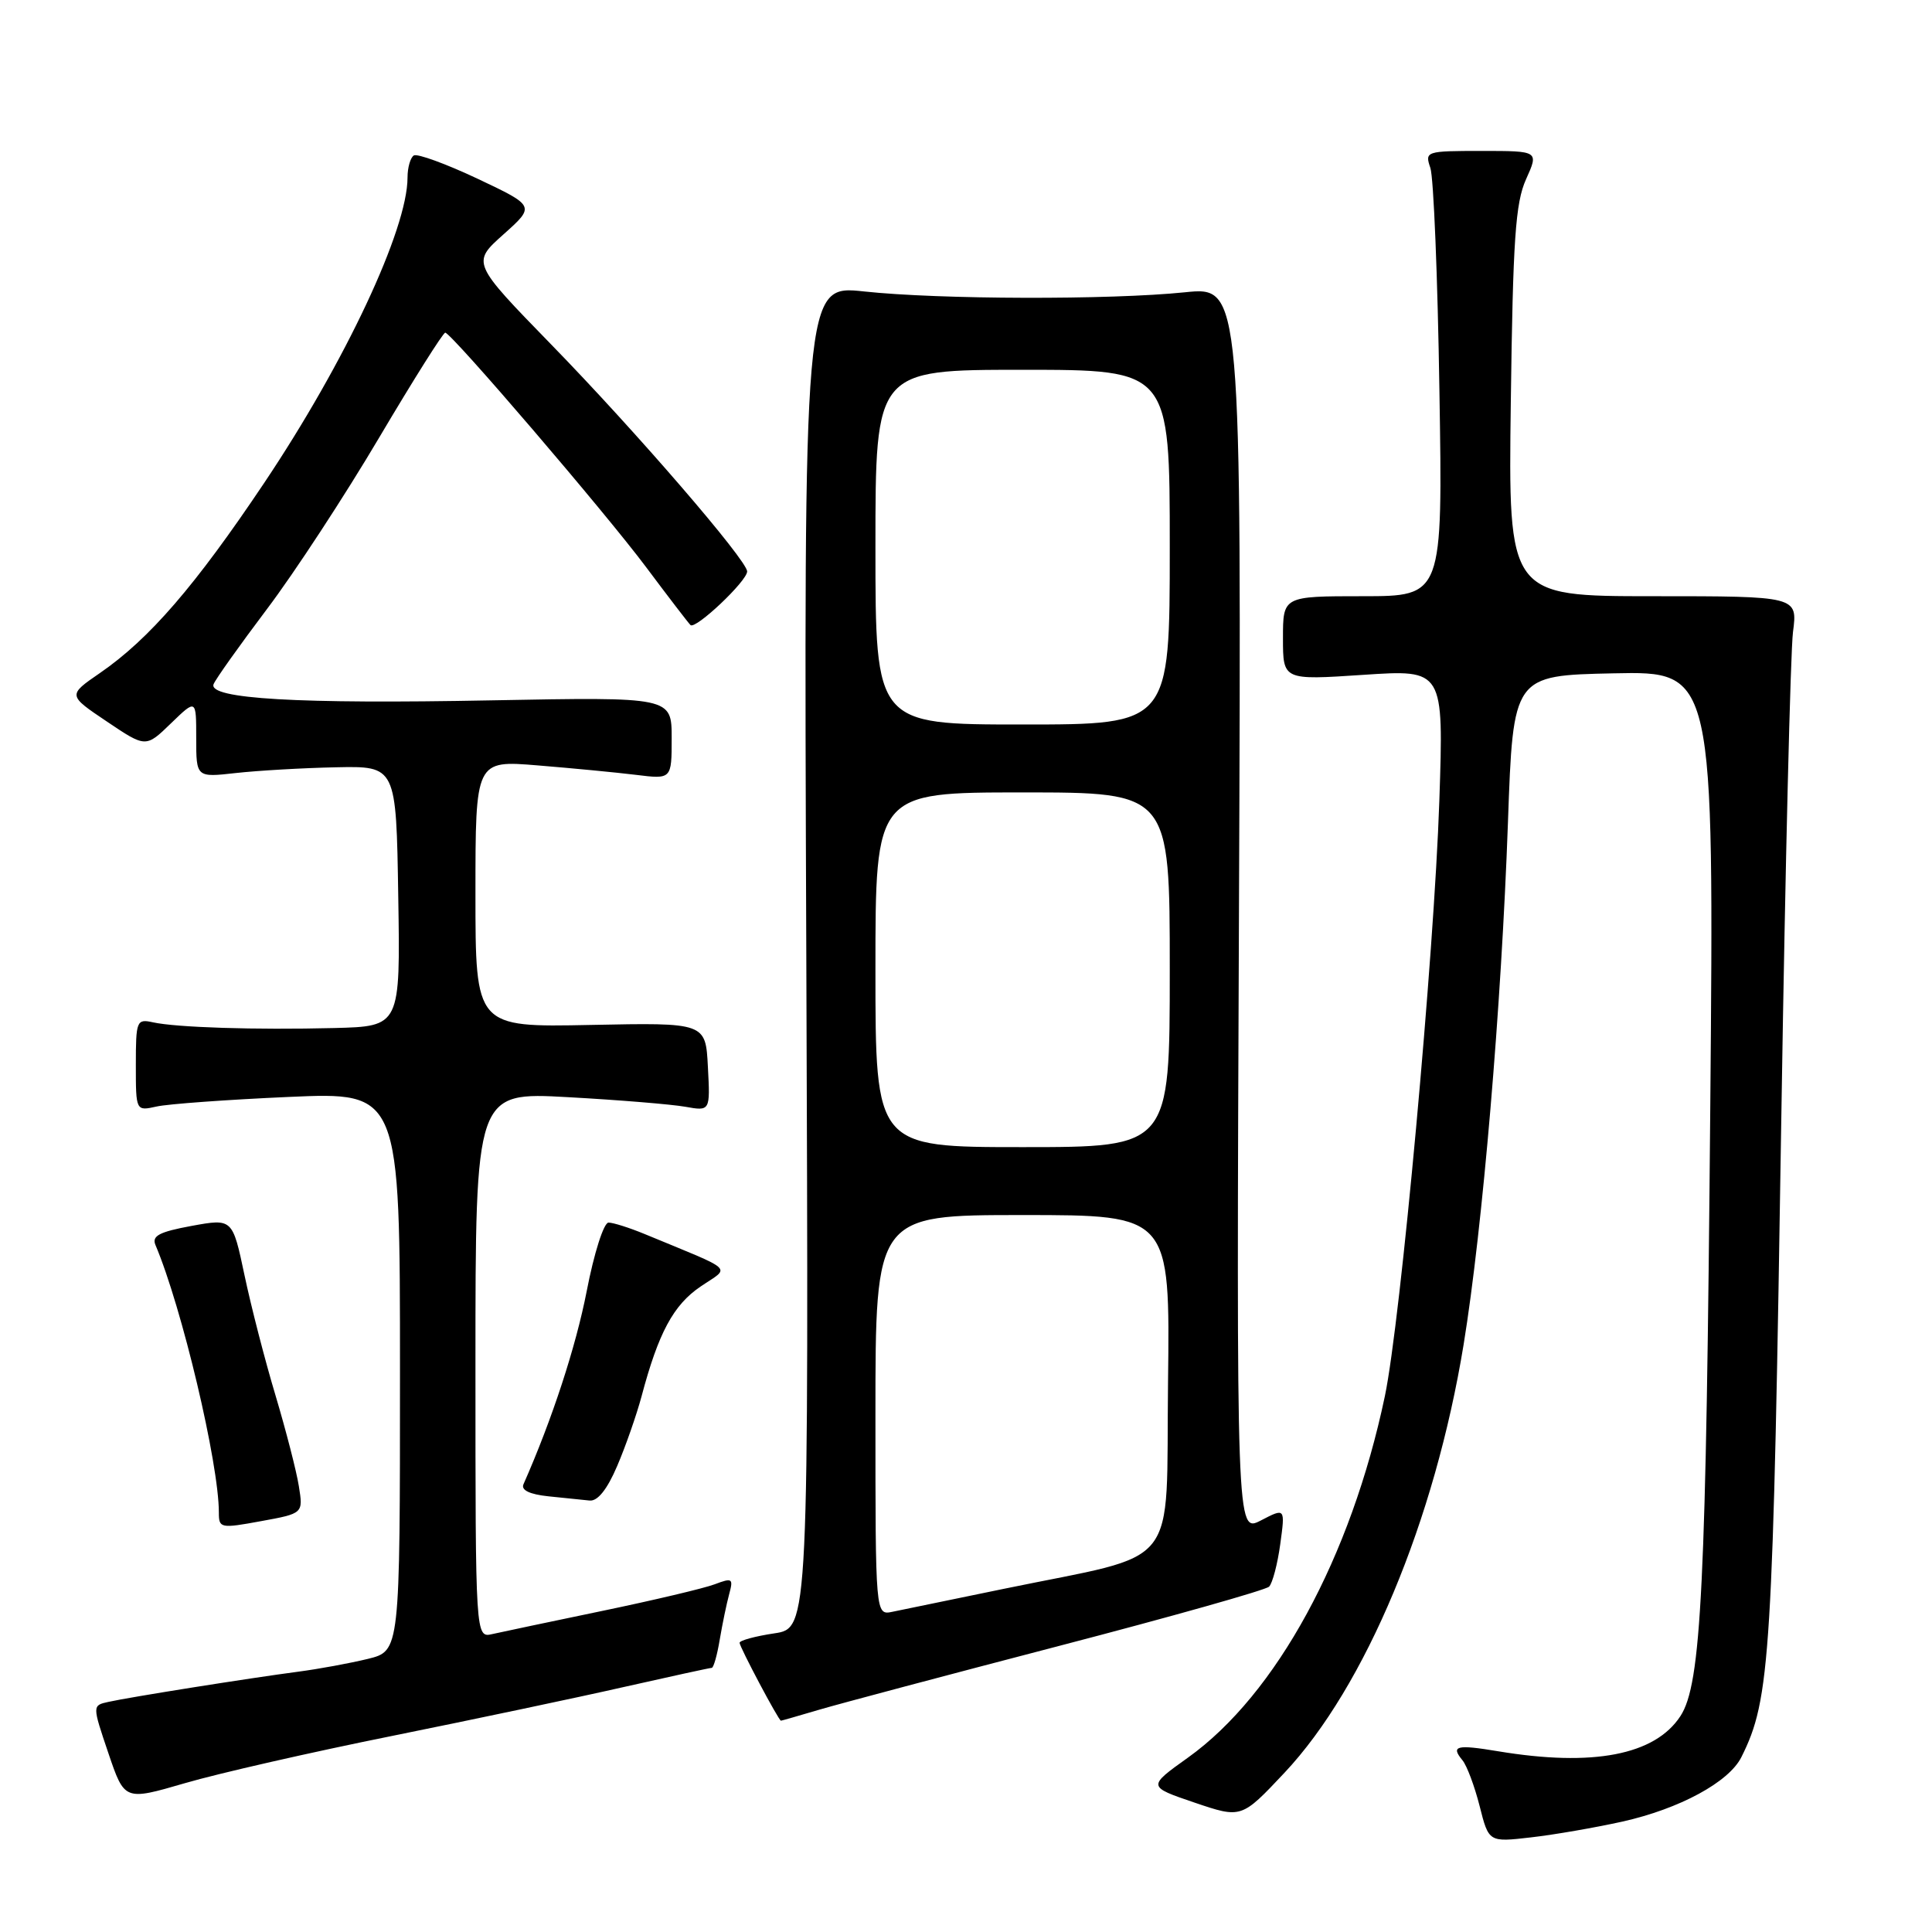 <?xml version="1.0" encoding="UTF-8" standalone="no"?>
<!DOCTYPE svg PUBLIC "-//W3C//DTD SVG 1.1//EN" "http://www.w3.org/Graphics/SVG/1.1/DTD/svg11.dtd" >
<svg xmlns="http://www.w3.org/2000/svg" xmlns:xlink="http://www.w3.org/1999/xlink" version="1.1" viewBox="0 0 256 256">
 <g >
 <path fill="currentColor"
d=" M 214.98 241.37 C 222.54 239.68 229.09 236.14 230.74 232.83 C 234.60 225.11 234.92 219.89 236.06 146.50 C 236.56 114.60 237.25 86.36 237.58 83.75 C 238.20 79.00 238.20 79.00 219.03 79.00 C 199.85 79.00 199.85 79.00 200.19 53.25 C 200.47 31.75 200.80 26.88 202.21 23.75 C 203.90 20.00 203.90 20.00 196.33 20.00 C 188.93 20.00 188.78 20.05 189.53 22.25 C 189.96 23.49 190.50 36.76 190.73 51.75 C 191.17 79.00 191.17 79.00 180.58 79.00 C 170.00 79.00 170.00 79.00 170.00 84.57 C 170.00 90.13 170.00 90.13 180.65 89.42 C 191.30 88.71 191.30 88.71 190.72 106.10 C 190.03 126.55 185.59 175.04 183.50 185.01 C 179.01 206.35 169.12 224.51 157.43 232.88 C 152.04 236.73 152.04 236.73 158.27 238.85 C 164.50 240.96 164.50 240.96 170.20 234.90 C 180.91 223.51 190.13 201.46 193.94 178.14 C 196.45 162.74 198.94 133.41 199.81 109.00 C 200.50 89.50 200.50 89.50 213.81 89.22 C 227.12 88.94 227.12 88.94 226.62 146.72 C 226.07 210.47 225.44 223.15 222.66 227.40 C 219.28 232.56 211.06 234.14 198.50 232.05 C 192.98 231.13 192.20 231.33 193.78 233.24 C 194.37 233.95 195.39 236.68 196.06 239.32 C 197.27 244.11 197.27 244.11 202.88 243.46 C 205.97 243.11 211.41 242.16 214.98 241.37 Z  M 52.00 230.01 C 62.73 227.84 76.54 224.93 82.69 223.53 C 88.85 222.14 94.08 221.00 94.31 221.00 C 94.55 221.00 95.03 219.31 95.37 217.25 C 95.72 215.19 96.28 212.48 96.62 211.23 C 97.19 209.14 97.04 209.04 94.69 209.93 C 93.29 210.46 86.60 212.04 79.82 213.45 C 73.05 214.86 66.49 216.24 65.25 216.52 C 63.00 217.04 63.00 217.04 63.00 180.87 C 63.00 144.70 63.00 144.70 75.25 145.38 C 81.99 145.75 88.99 146.33 90.80 146.65 C 94.11 147.24 94.11 147.24 93.80 141.37 C 93.50 135.50 93.50 135.50 78.25 135.81 C 63.00 136.12 63.00 136.12 63.00 118.43 C 63.00 100.74 63.00 100.74 71.25 101.42 C 75.79 101.79 81.64 102.35 84.25 102.67 C 89.00 103.26 89.00 103.26 89.00 97.80 C 89.00 92.35 89.00 92.35 65.13 92.80 C 39.46 93.30 27.56 92.60 28.30 90.66 C 28.55 90.01 31.73 85.54 35.37 80.71 C 39.02 75.88 45.71 65.65 50.25 57.97 C 54.79 50.30 58.73 44.05 59.00 44.08 C 59.89 44.20 80.15 67.84 85.62 75.16 C 88.55 79.08 91.19 82.52 91.49 82.82 C 92.14 83.47 99.00 76.99 99.00 75.72 C 99.00 74.25 84.26 57.16 73.05 45.66 C 62.50 34.82 62.50 34.82 66.71 31.06 C 70.92 27.30 70.92 27.30 63.30 23.69 C 59.10 21.71 55.29 20.32 54.83 20.60 C 54.38 20.89 54.00 22.20 54.00 23.52 C 54.00 30.38 45.75 47.96 35.00 64.00 C 25.87 77.63 19.78 84.68 13.24 89.18 C 8.97 92.12 8.97 92.12 14.15 95.60 C 19.32 99.08 19.32 99.08 22.66 95.84 C 26.00 92.61 26.00 92.61 26.00 97.81 C 26.00 103.02 26.00 103.02 31.25 102.43 C 34.14 102.11 40.10 101.76 44.50 101.67 C 52.50 101.50 52.50 101.50 52.77 118.75 C 53.05 136.00 53.05 136.00 44.27 136.22 C 33.84 136.48 23.37 136.15 20.25 135.46 C 18.11 134.99 18.00 135.25 18.00 141.10 C 18.00 147.23 18.00 147.23 20.75 146.62 C 22.26 146.28 30.14 145.71 38.25 145.35 C 53.00 144.70 53.00 144.70 53.00 181.73 C 53.00 218.76 53.00 218.76 48.75 219.81 C 46.41 220.38 42.25 221.15 39.50 221.51 C 33.11 222.35 17.16 224.88 14.36 225.51 C 12.22 225.98 12.22 225.98 14.36 232.30 C 16.50 238.61 16.50 238.61 24.50 236.28 C 28.90 234.99 41.27 232.17 52.00 230.01 Z  M 108.57 226.54 C 111.28 225.74 125.62 221.93 140.42 218.07 C 155.23 214.21 167.71 210.69 168.16 210.24 C 168.61 209.79 169.28 207.25 169.64 204.61 C 170.30 199.79 170.30 199.79 167.07 201.47 C 163.83 203.14 163.83 203.14 164.17 120.55 C 164.50 37.96 164.50 37.96 157.00 38.73 C 147.03 39.75 124.46 39.69 114.50 38.62 C 106.50 37.75 106.50 37.75 106.84 126.75 C 107.17 215.75 107.17 215.75 102.59 216.43 C 100.06 216.81 98.00 217.37 98.00 217.68 C 98.00 218.23 103.18 228.00 103.48 228.00 C 103.57 228.00 105.86 227.34 108.57 226.54 Z  M 39.60 196.93 C 39.29 194.95 37.89 189.54 36.51 184.91 C 35.12 180.29 33.27 173.11 32.40 168.98 C 30.81 161.45 30.81 161.45 25.38 162.44 C 21.10 163.23 20.09 163.76 20.60 164.97 C 24.10 173.22 29.00 193.90 29.00 200.42 C 29.00 202.50 29.21 202.55 34.59 201.56 C 40.18 200.54 40.18 200.54 39.60 196.93 Z  M 81.78 194.25 C 82.90 191.64 84.35 187.48 85.01 185.02 C 87.25 176.59 89.23 172.92 92.82 170.48 C 96.80 167.77 97.67 168.59 85.38 163.50 C 83.39 162.68 81.25 162.00 80.63 162.00 C 80.00 162.01 78.71 166.06 77.74 171.09 C 76.30 178.47 73.16 188.08 69.36 196.68 C 69.02 197.45 70.19 198.01 72.67 198.27 C 74.78 198.49 77.23 198.74 78.13 198.83 C 79.19 198.94 80.46 197.35 81.78 194.25 Z  M 116.00 187.52 C 116.00 161.00 116.00 161.00 135.52 161.00 C 155.04 161.00 155.04 161.00 154.77 183.14 C 154.46 208.54 156.78 205.62 133.00 210.53 C 126.12 211.94 119.49 213.31 118.25 213.57 C 116.00 214.04 116.00 214.04 116.00 187.52 Z  M 116.00 128.50 C 116.00 105.00 116.00 105.00 135.50 105.00 C 155.00 105.00 155.00 105.00 155.00 128.50 C 155.00 152.00 155.00 152.00 135.50 152.00 C 116.00 152.00 116.00 152.00 116.00 128.50 Z  M 116.00 72.50 C 116.00 49.00 116.00 49.00 135.50 49.00 C 155.00 49.00 155.00 49.00 155.00 72.50 C 155.00 96.00 155.00 96.00 135.50 96.00 C 116.00 96.00 116.00 96.00 116.00 72.50 Z "/>
</g>
</svg>